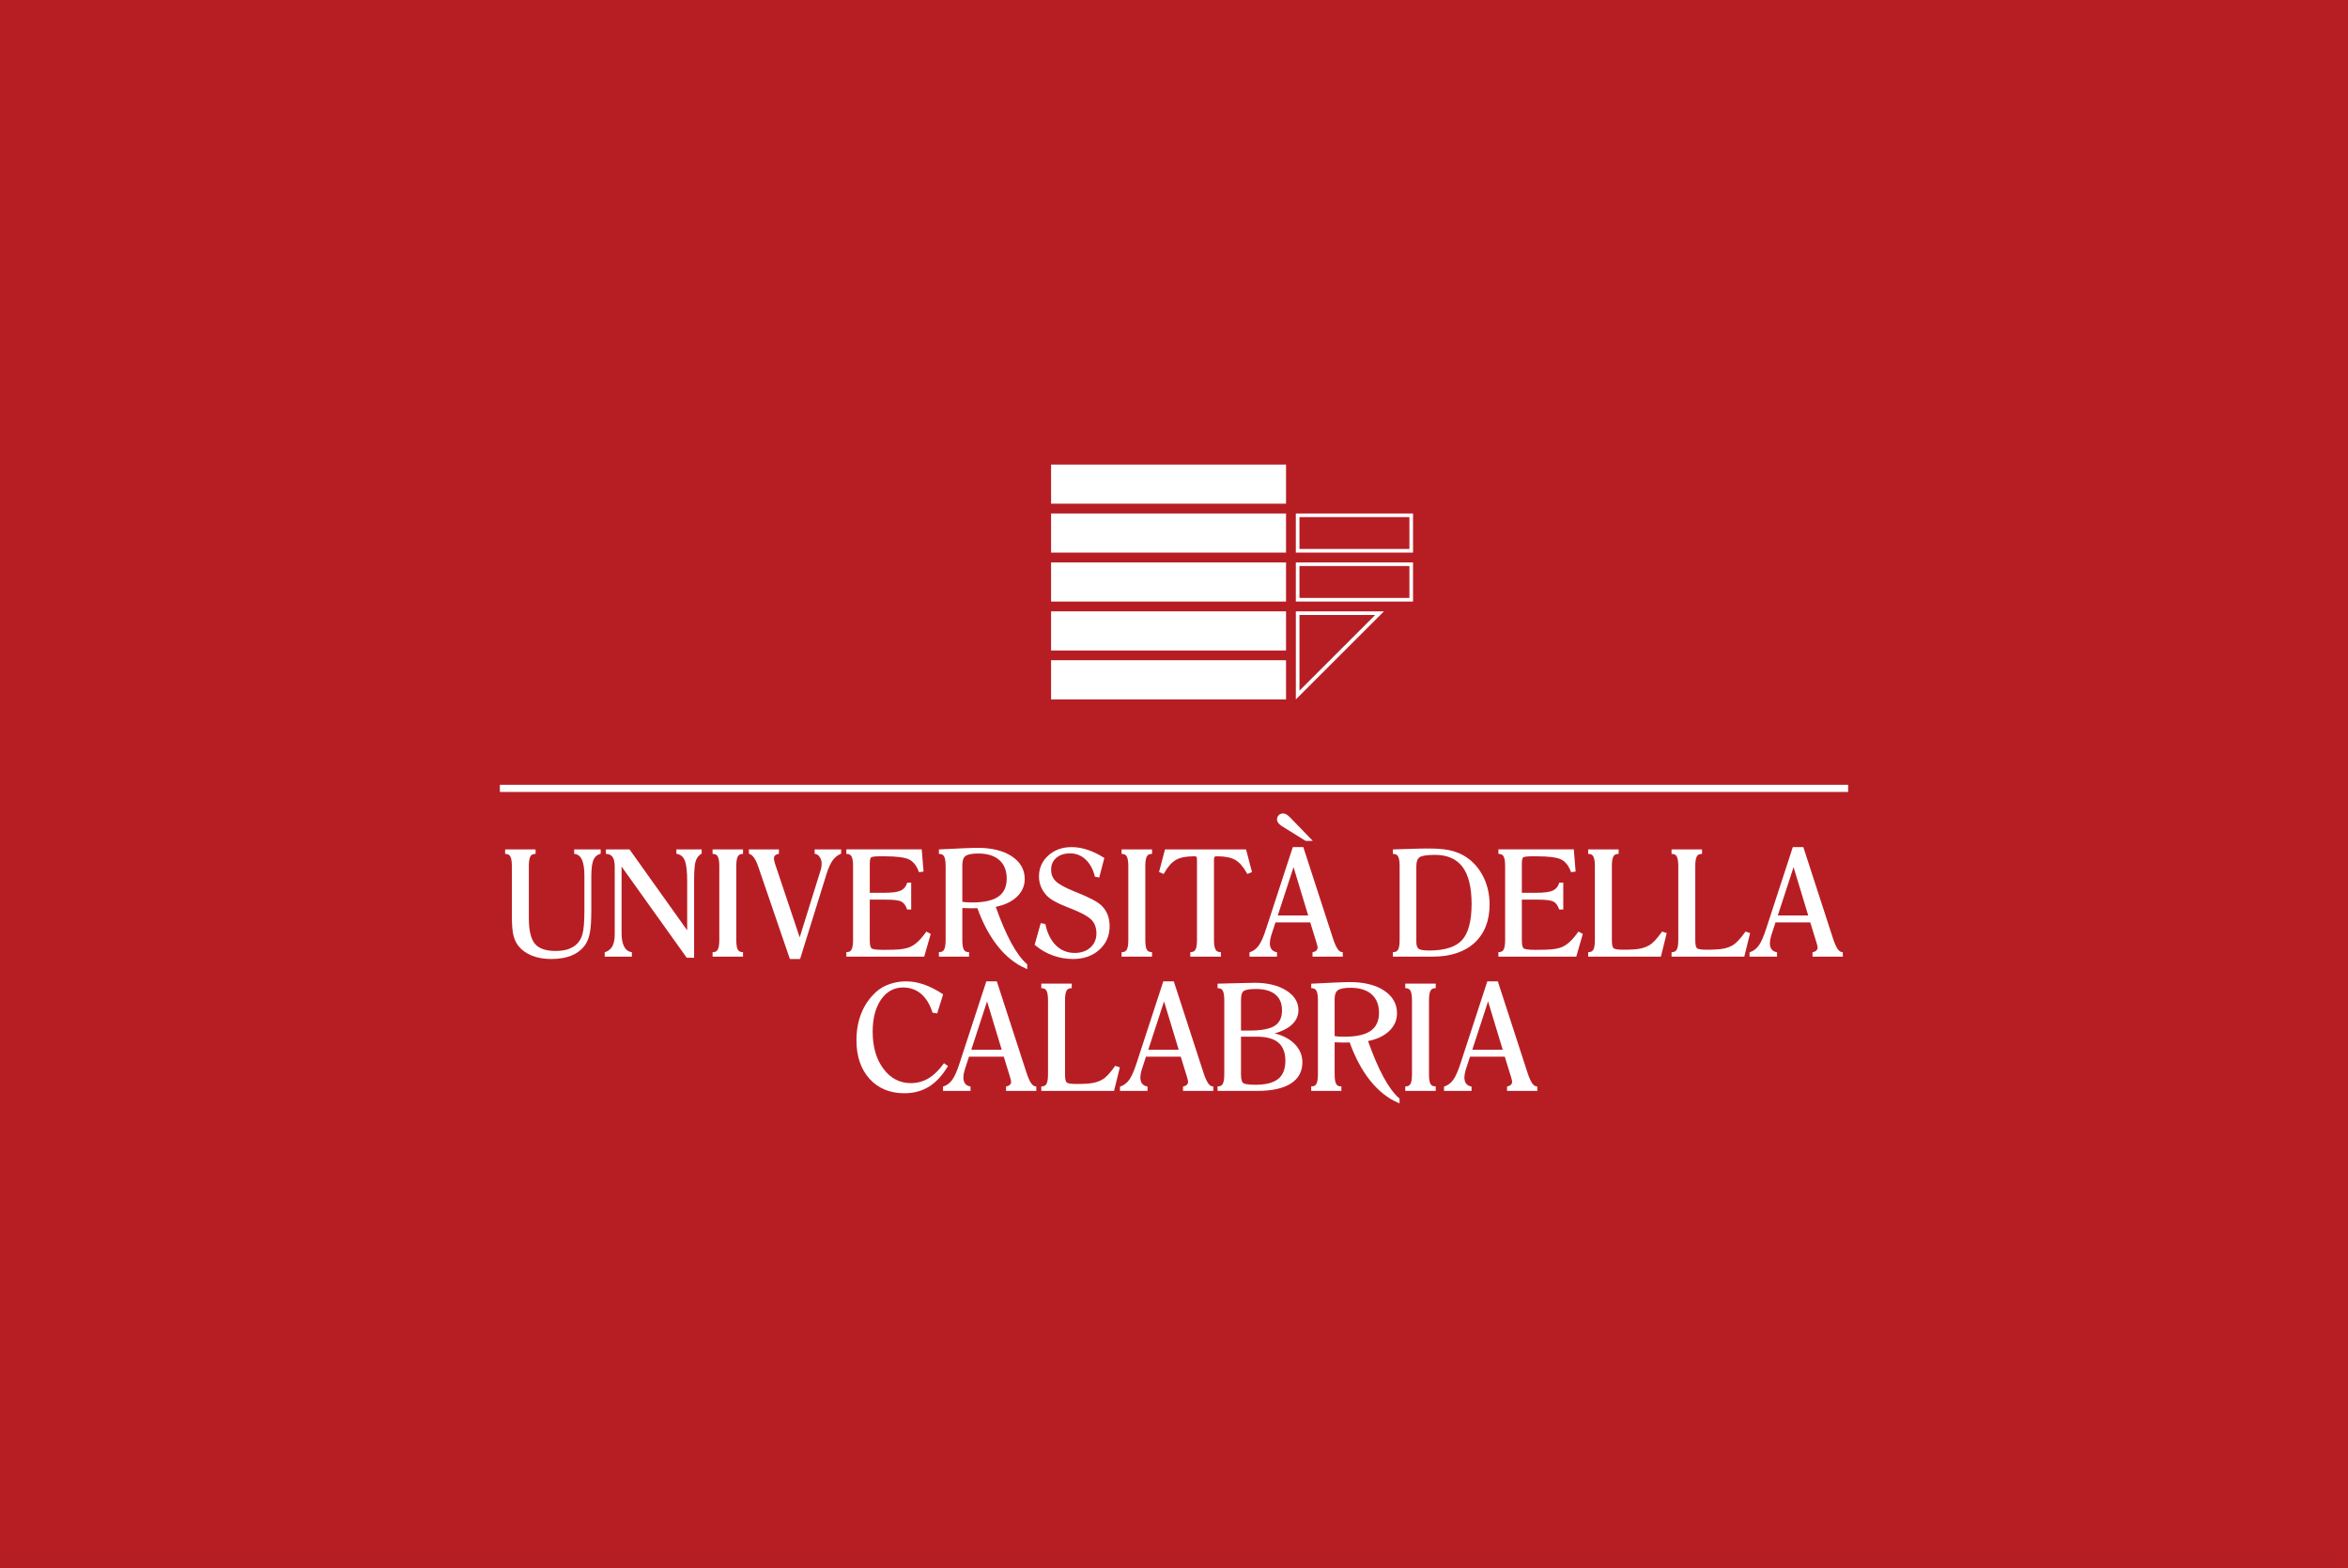 <?xml version="1.0" encoding="UTF-8" standalone="no"?>
<!-- Created with Inkscape (http://www.inkscape.org/) -->

<svg
   xmlns:dc="http://purl.org/dc/elements/1.1/"
   xmlns:cc="http://creativecommons.org/ns#"
   xmlns:rdf="http://www.w3.org/1999/02/22-rdf-syntax-ns#"
   xmlns:svg="http://www.w3.org/2000/svg"
   xmlns="http://www.w3.org/2000/svg"
   xmlns:sodipodi="http://sodipodi.sourceforge.net/DTD/sodipodi-0.dtd"
   xmlns:inkscape="http://www.inkscape.org/namespaces/inkscape"
   id="svg10387"
   version="1.1"
   inkscape:version="0.91 r13725"
   xml:space="preserve"
   width="404.212"
   height="270"
   viewBox="0 0 404.212 270"
   sodipodi:docname="logo8.svg"><rect x="0" y="0" width="404.212" height="270" fill="#333333" stroke="none"/><defs
     id="defs10391"><clipPath
       clipPathUnits="userSpaceOnUse"
       id="clipPath10423"><path
         d="m 0,216 323.37,0 0,-216 L 0,0 0,216 Z"
         id="path10425"
         inkscape:connector-curvature="0" /></clipPath></defs><sodipodi:namedview
     pagecolor="#ffffff"
     bordercolor="#666666"
     borderopacity="1"
     objecttolerance="10"
     gridtolerance="10"
     guidetolerance="10"
     inkscape:pageopacity="0"
     inkscape:pageshadow="2"
     inkscape:window-width="886"
     inkscape:window-height="480"
     id="namedview10389"
     showgrid="false"
     inkscape:zoom="0.87407407"
     inkscape:cx="202.10625"
     inkscape:cy="135"
     inkscape:window-x="0"
     inkscape:window-y="24"
     inkscape:window-maximized="0"
     inkscape:current-layer="g10395" /><g
     id="g10395"
     inkscape:groupmode="layer"
     inkscape:label="marchi Unical"
     transform="matrix(1.25,0,0,-1.25,0,270)"><path
       d="m 0,0 323.37,0 0,216 L 0,216 0,0 Z"
       style="fill:#b71e24;fill-opacity:1;fill-rule:nonzero;stroke:none"
       id="path10397"
       inkscape:connector-curvature="0" /><path
       d="m 144.756,125.045 32.358,0 0,-5.398 -32.358,0 0,5.398 z"
       style="fill:#ffffff;fill-opacity:1;fill-rule:evenodd;stroke:none"
       id="path10399"
       inkscape:connector-curvature="0" /><path
       d="m 144.756,131.779 32.358,0 0,-5.393 -32.358,0 0,5.393 z"
       style="fill:#ffffff;fill-opacity:1;fill-rule:evenodd;stroke:none"
       id="path10401"
       inkscape:connector-curvature="0" /><path
       d="m 144.756,138.521 32.358,0 0,-5.393 -32.358,0 0,5.393 z"
       style="fill:#ffffff;fill-opacity:1;fill-rule:evenodd;stroke:none"
       id="path10403"
       inkscape:connector-curvature="0" /><path
       d="m 144.756,145.261 32.358,0 0,-5.387 -32.358,0 0,5.387 z"
       style="fill:#ffffff;fill-opacity:1;fill-rule:evenodd;stroke:none"
       id="path10405"
       inkscape:connector-curvature="0" /><path
       d="m 144.756,152.001 32.358,0 0,-5.388 -32.358,0 0,5.388 z"
       style="fill:#ffffff;fill-opacity:1;fill-rule:evenodd;stroke:none"
       id="path10407"
       inkscape:connector-curvature="0" /><g
       id="g10409"
       transform="translate(190.599,131.779)"><path
         d="m 0,0 -12.134,0 0,-12.132 L 0,0 Z m -1.207,-0.5 -10.427,-10.425 0,10.425 10.427,0 z"
         style="fill:#ffffff;fill-opacity:1;fill-rule:nonzero;stroke:none"
         id="path10411"
         inkscape:connector-curvature="0" /></g><path
       d="m 194.606,138.521 -16.142,0 0,-5.393 16.142,0 0,5.393 z m -0.5,-4.892 -15.142,0 0,4.393 15.142,0 0,-4.393 z"
       style="fill:#ffffff;fill-opacity:1;fill-rule:nonzero;stroke:none"
       id="path10413"
       inkscape:connector-curvature="0" /><path
       d="m 194.606,145.261 -16.142,0 0,-5.387 16.142,0 0,5.387 z m -0.5,-4.887 -15.142,0 0,4.387 15.142,0 0,-4.387 z"
       style="fill:#ffffff;fill-opacity:1;fill-rule:nonzero;stroke:none"
       id="path10415"
       inkscape:connector-curvature="0" /><path
       d="m 68.843,106.898 185.684,0 0,0.986 -185.684,0 0,-0.986 z"
       style="fill:#ffffff;fill-opacity:1;fill-rule:nonzero;stroke:none"
       id="path10417"
       inkscape:connector-curvature="0" /><g
       id="g10419"><g
         id="g10421"
         clip-path="url(#clipPath10423)"><g
           id="g10427"
           transform="translate(75.906,83.887)"><path
             d="m 0,0 c -0.99,0 -1.878,0.154 -2.64,0.457 -0.768,0.305 -1.394,0.75 -1.858,1.322 -0.326,0.414 -0.562,0.918 -0.704,1.501 -0.139,0.576 -0.21,1.488 -0.21,2.713 l 0,6.798 c 0,0.614 -0.068,1.056 -0.203,1.313 -0.124,0.236 -0.322,0.357 -0.607,0.368 l -0.116,0.005 0,0.622 4.194,0 0,-0.622 -0.116,-0.005 c -0.286,-0.011 -0.485,-0.129 -0.608,-0.359 -0.135,-0.25 -0.203,-0.695 -0.203,-1.322 l 0,-7.202 c 0,-1.65 0.279,-2.824 0.83,-3.489 0.544,-0.657 1.494,-0.991 2.823,-0.991 0.622,0 1.164,0.067 1.61,0.198 0.442,0.129 0.839,0.332 1.181,0.604 0.437,0.356 0.75,0.852 0.929,1.471 0.183,0.634 0.276,1.738 0.276,3.281 l 0,4.798 c 0,0.975 -0.11,1.717 -0.329,2.207 -0.211,0.47 -0.53,0.733 -0.978,0.806 l -0.102,0.016 0,0.609 3.652,0 0,-0.595 -0.086,-0.026 C 6.294,14.343 5.992,14.064 5.812,13.626 5.625,13.174 5.531,12.412 5.531,11.362 l 0,-4.719 C 5.531,5.277 5.458,4.233 5.316,3.54 5.171,2.839 4.93,2.261 4.599,1.821 4.12,1.207 3.494,0.745 2.739,0.447 1.99,0.15 1.068,0 0,0"
             style="fill:#ffffff;fill-opacity:1;fill-rule:nonzero;stroke:none"
             id="path10429"
             inkscape:connector-curvature="0" /></g><g
           id="g10431"
           transform="translate(95.593,84.054)"><path
             d="m 0,0 -1.011,0 -0.037,0.051 -8.941,12.519 0,-9.168 c 0,-0.785 0.116,-1.408 0.346,-1.85 0.224,-0.433 0.542,-0.684 0.974,-0.77 l 0.098,-0.019 0,-0.606 -3.74,0 0,0.591 0.079,0.029 c 0.449,0.166 0.78,0.444 0.985,0.825 0.209,0.391 0.315,0.943 0.315,1.642 l 0,9.261 c 0,0.611 -0.092,1.064 -0.276,1.348 -0.177,0.275 -0.447,0.423 -0.824,0.452 l -0.112,0.009 0,0.618 3.248,0 7.944,-11.15 0,6.782 c 0,1.331 -0.109,2.28 -0.326,2.822 -0.209,0.522 -0.557,0.823 -1.063,0.921 l -0.098,0.019 0,0.606 3.483,0 0,-0.574 -0.058,-0.035 C 0.626,14.103 0.37,13.773 0.225,13.343 0.076,12.896 0,12.011 0,10.712 L 0,0 Z"
             style="fill:#ffffff;fill-opacity:1;fill-rule:nonzero;stroke:none"
             id="path10433"
             inkscape:connector-curvature="0" /></g><g
           id="g10435"
           transform="translate(102.331,84.212)"><path
             d="m 0,0 -4.194,0 0,0.61 0.114,0.007 c 0.292,0.017 0.493,0.139 0.614,0.373 0.131,0.253 0.198,0.687 0.198,1.289 l 0,10.187 c 0,0.614 -0.068,1.056 -0.203,1.313 -0.124,0.236 -0.322,0.357 -0.607,0.368 l -0.116,0.005 0,0.623 4.194,0 0,-0.623 -0.116,-0.005 c -0.286,-0.011 -0.485,-0.129 -0.608,-0.359 -0.135,-0.25 -0.203,-0.695 -0.203,-1.322 l 0,-10.187 c 0,-0.613 0.067,-1.05 0.198,-1.298 0.12,-0.227 0.32,-0.343 0.612,-0.354 L 0,0.622 0,0 Z"
             style="fill:#ffffff;fill-opacity:1;fill-rule:nonzero;stroke:none"
             id="path10437"
             inkscape:connector-curvature="0" /></g><g
           id="g10439"
           transform="translate(110.189,83.887)"><path
             d="m 0,0 -1.408,0 -4.323,12.633 c -0.192,0.565 -0.391,0.999 -0.591,1.291 -0.191,0.28 -0.409,0.467 -0.647,0.556 l -0.079,0.03 0,0.589 4.134,0 0,-0.604 -0.097,-0.02 c -0.196,-0.041 -0.347,-0.116 -0.447,-0.225 -0.098,-0.106 -0.145,-0.245 -0.145,-0.425 0,-0.069 0.012,-0.16 0.036,-0.269 0.026,-0.116 0.065,-0.261 0.116,-0.435 l 3.397,-10.142 2.913,9.346 c 0.037,0.127 0.065,0.265 0.085,0.408 0.019,0.148 0.028,0.287 0.028,0.423 0,0.321 -0.089,0.618 -0.265,0.883 -0.173,0.258 -0.368,0.4 -0.597,0.435 l -0.104,0.015 0,0.61 3.652,0 0,-0.585 -0.074,-0.032 C 5.148,14.295 4.777,13.991 4.482,13.578 4.182,13.155 3.903,12.54 3.652,11.749 L 0,0 Z"
             style="fill:#ffffff;fill-opacity:1;fill-rule:nonzero;stroke:none"
             id="path10441"
             inkscape:connector-curvature="0" /></g><g
           id="g10443"
           transform="translate(127.283,84.212)"><path
             d="m 0,0 -10.725,0 0,0.625 0.119,0.002 c 0.283,0.006 0.481,0.123 0.604,0.358 0.135,0.258 0.203,0.693 0.203,1.294 l 0,10.187 c 0,0.627 -0.068,1.072 -0.202,1.322 -0.123,0.23 -0.322,0.348 -0.608,0.359 l -0.116,0.005 0,0.623 10.381,0 0.255,-3.054 -0.634,-0.088 -0.034,0.091 c -0.29,0.789 -0.722,1.34 -1.283,1.64 -0.571,0.304 -1.722,0.459 -3.421,0.459 l -0.62,0 c -0.906,0 -1.162,-0.098 -1.234,-0.156 -0.068,-0.055 -0.182,-0.238 -0.182,-0.856 l 0,-4.016 1.977,0 c 1.081,0 1.848,0.1 2.279,0.299 0.423,0.194 0.71,0.527 0.877,1.017 l 0.028,0.082 0.543,0 0,-3.7 -0.562,0 -0.029,0.081 C -2.55,7.055 -2.8,7.391 -3.126,7.572 -3.461,7.758 -4.17,7.852 -5.234,7.852 l -2.263,0 0,-5.632 c 0,-0.746 0.143,-1.003 0.264,-1.088 0.129,-0.091 0.508,-0.199 1.576,-0.199 1.056,0 1.818,0.023 2.263,0.068 0.444,0.045 0.837,0.119 1.168,0.222 0.414,0.137 0.822,0.376 1.208,0.709 0.392,0.338 0.814,0.82 1.252,1.432 L 0.296,3.451 0.899,3.128 0,0 Z"
             style="fill:#ffffff;fill-opacity:1;fill-rule:nonzero;stroke:none"
             id="path10445"
             inkscape:connector-curvature="0" /></g><g
           id="g10447"
           transform="translate(132.535,91.763)"><path
             d="m 0,0 c 0.156,-0.028 0.331,-0.049 0.522,-0.062 0.233,-0.016 0.524,-0.025 0.864,-0.025 1.616,0 2.823,0.275 3.59,0.815 0.753,0.532 1.135,1.364 1.135,2.473 0,1.095 -0.34,1.952 -1.013,2.549 C 4.421,6.351 3.444,6.656 2.193,6.656 1.35,6.656 0.764,6.544 0.451,6.323 0.152,6.111 0,5.701 0,5.102 L 0,0 Z M 8.936,-9.268 8.767,-9.196 C 7.343,-8.594 6.041,-7.564 4.897,-6.136 3.772,-4.731 2.821,-2.961 2.069,-0.872 1.975,-0.873 1.85,-0.877 1.695,-0.882 1.483,-0.888 1.328,-0.891 1.229,-0.891 0.95,-0.891 0.537,-0.879 0,-0.855 l 0,-4.417 c 0,-0.614 0.068,-1.052 0.202,-1.303 0.123,-0.229 0.321,-0.343 0.605,-0.349 l 0.119,-0.002 0,-0.625 -4.154,0 0,0.625 0.119,0.002 c 0.283,0.006 0.481,0.123 0.604,0.358 0.135,0.258 0.203,0.693 0.203,1.294 l 0,10.187 c 0,0.627 -0.068,1.072 -0.202,1.322 -0.124,0.23 -0.322,0.348 -0.608,0.359 l -0.116,0.005 0,0.617 3.406,0.163 C 0.665,7.401 1.065,7.415 1.377,7.425 1.69,7.435 1.923,7.44 2.076,7.44 4.041,7.44 5.631,7.049 6.802,6.278 7.989,5.494 8.591,4.439 8.591,3.141 8.591,2.185 8.217,1.351 7.479,0.664 6.775,0.009 5.808,-0.445 4.601,-0.685 5.297,-2.655 6.01,-4.317 6.719,-5.628 7.441,-6.961 8.172,-7.951 8.893,-8.569 l 0.043,-0.036 0,-0.663 z"
             style="fill:#ffffff;fill-opacity:1;fill-rule:nonzero;stroke:none"
             id="path10449"
             inkscape:connector-curvature="0" /></g><g
           id="g10451"
           transform="translate(147.792,83.887)"><path
             d="m 0,0 c -0.969,0 -1.913,0.165 -2.805,0.49 -0.894,0.325 -1.714,0.804 -2.437,1.421 l -0.059,0.05 0.84,2.978 0.631,-0.112 0.017,-0.079 c 0.275,-1.25 0.773,-2.227 1.478,-2.904 0.699,-0.67 1.558,-1.01 2.551,-1.01 0.891,0 1.621,0.253 2.17,0.751 0.546,0.496 0.822,1.15 0.822,1.945 0,0.752 -0.219,1.369 -0.652,1.834 -0.442,0.473 -1.393,1.002 -2.828,1.57 -0.117,0.046 -0.302,0.118 -0.551,0.217 -1.37,0.529 -2.31,1.057 -2.792,1.566 -0.357,0.377 -0.63,0.792 -0.813,1.235 -0.183,0.444 -0.275,0.918 -0.275,1.41 0,1.154 0.432,2.129 1.286,2.898 0.851,0.766 1.93,1.155 3.209,1.155 0.699,0 1.43,-0.123 2.172,-0.366 0.739,-0.242 1.498,-0.606 2.258,-1.081 l 0.075,-0.047 -0.701,-2.7 -0.591,0.116 -0.02,0.074 c -0.255,0.99 -0.689,1.77 -1.289,2.32 -0.595,0.544 -1.301,0.82 -2.1,0.82 -0.8,0 -1.446,-0.21 -1.92,-0.625 -0.476,-0.416 -0.708,-0.952 -0.708,-1.637 0,-0.608 0.201,-1.123 0.597,-1.531 C -2.028,10.337 -1.207,9.873 0.006,9.376 0.137,9.324 0.328,9.245 0.578,9.139 2.308,8.445 3.394,7.866 3.898,7.37 4.275,7.006 4.561,6.58 4.748,6.107 4.933,5.635 5.027,5.096 5.027,4.505 5.027,3.207 4.549,2.119 3.607,1.272 2.67,0.428 1.456,0 0,0"
             style="fill:#ffffff;fill-opacity:1;fill-rule:nonzero;stroke:none"
             id="path10453"
             inkscape:connector-curvature="0" /></g><g
           id="g10455"
           transform="translate(158.661,84.212)"><path
             d="m 0,0 -4.194,0 0,0.61 0.114,0.007 c 0.292,0.017 0.493,0.139 0.614,0.373 0.131,0.253 0.198,0.687 0.198,1.289 l 0,10.187 c 0,0.614 -0.068,1.056 -0.203,1.313 -0.124,0.236 -0.322,0.357 -0.607,0.368 l -0.116,0.005 0,0.623 4.194,0 0,-0.623 -0.116,-0.005 c -0.286,-0.011 -0.485,-0.129 -0.608,-0.359 -0.135,-0.25 -0.203,-0.695 -0.203,-1.322 l 0,-10.187 c 0,-0.613 0.067,-1.05 0.198,-1.298 0.12,-0.227 0.32,-0.343 0.612,-0.354 L 0,0.622 0,0 Z"
             style="fill:#ffffff;fill-opacity:1;fill-rule:nonzero;stroke:none"
             id="path10457"
             inkscape:connector-curvature="0" /></g><g
           id="g10459"
           transform="translate(168.151,84.212)"><path
             d="m 0,0 -4.23,0 0.017,0.622 0.113,0.005 c 0.284,0.011 0.48,0.13 0.601,0.363 0.131,0.253 0.198,0.687 0.198,1.289 l 0,11.074 c 0,0.288 -0.048,0.374 -0.068,0.398 -0.015,0.017 -0.084,0.072 -0.352,0.072 -1.096,0 -1.942,-0.174 -2.515,-0.516 -0.573,-0.342 -1.11,-0.957 -1.596,-1.826 l -0.053,-0.095 -0.64,0.27 0.819,3.119 11.162,0 0.819,-3.119 -0.64,-0.27 -0.053,0.095 c -0.486,0.877 -1.022,1.493 -1.591,1.831 -0.57,0.339 -1.411,0.511 -2.5,0.511 -0.272,0 -0.351,-0.056 -0.373,-0.079 C -0.911,13.712 -0.96,13.62 -0.96,13.353 l 0,-11.074 c 0,-0.606 0.072,-1.042 0.212,-1.296 0.129,-0.234 0.331,-0.35 0.615,-0.356 L -0.017,0.625 0,0 Z"
             style="fill:#ffffff;fill-opacity:1;fill-rule:nonzero;stroke:none"
             id="path10461"
             inkscape:connector-curvature="0" /></g><g
           id="g10463"
           transform="translate(175.976,89.883)"><path
             d="M 0,0 4.191,0 2.173,6.657 0,0 Z m 8.962,-5.671 -4.177,0 0,0.603 0.095,0.021 c 0.188,0.041 0.334,0.118 0.446,0.236 0.107,0.113 0.159,0.242 0.159,0.394 0,0.086 -0.029,0.279 -0.163,0.713 L 5.3,-3.634 c -0.022,0.071 -0.041,0.129 -0.056,0.173 l -0.772,2.509 -4.787,0 -0.604,-1.857 c -0.057,-0.19 -0.1,-0.375 -0.129,-0.544 -0.028,-0.172 -0.042,-0.328 -0.042,-0.463 0,-0.347 0.076,-0.628 0.227,-0.834 0.151,-0.207 0.367,-0.337 0.661,-0.396 l 0.097,-0.02 0,-0.605 -3.79,0 0,0.592 0.082,0.028 c 0.472,0.162 0.875,0.47 1.197,0.917 0.329,0.456 0.673,1.242 1.023,2.335 l 3.663,11.218 1.446,0 4.048,-12.468 C 7.789,-3.752 8.011,-4.268 8.224,-4.586 8.42,-4.879 8.626,-5.033 8.833,-5.044 L 8.945,-5.05 8.962,-5.671 Z"
             style="fill:#ffffff;fill-opacity:1;fill-rule:nonzero;stroke:none"
             id="path10465"
             inkscape:connector-curvature="0" /></g><g
           id="g10467"
           transform="translate(180.804,100.152)"><path
             d="m 0,0 -0.981,0 -3.281,2.038 c -0.217,0.14 -0.382,0.286 -0.492,0.435 -0.117,0.16 -0.176,0.326 -0.176,0.496 0,0.23 0.08,0.425 0.239,0.579 0.264,0.258 0.68,0.319 1.066,0.098 0.149,-0.086 0.338,-0.247 0.579,-0.494 L 0,0 Z"
             style="fill:#ffffff;fill-opacity:1;fill-rule:nonzero;stroke:none"
             id="path10469"
             inkscape:connector-curvature="0" /></g><g
           id="g10471"
           transform="translate(197.638,98.231)"><path
             d="m 0,0 c -1.08,0 -1.792,-0.106 -2.116,-0.315 -0.306,-0.199 -0.462,-0.616 -0.462,-1.238 l 0,-10.424 c 0,-0.471 0.101,-0.791 0.299,-0.949 0.143,-0.114 0.51,-0.25 1.452,-0.25 2.148,0 3.677,0.484 4.545,1.439 0.872,0.958 1.314,2.634 1.314,4.982 0,2.274 -0.421,3.99 -1.252,5.099 C 2.957,-0.557 1.685,0 0,0 m -0.315,-14.019 -5.491,0 0,0.624 0.119,0.003 c 0.284,0.005 0.481,0.123 0.605,0.358 0.134,0.257 0.202,0.693 0.202,1.294 l 0,10.187 c 0,0.626 -0.068,1.071 -0.202,1.322 -0.123,0.23 -0.322,0.348 -0.607,0.359 l -0.117,0.005 0,0.619 3.35,0.102 c 0.244,0.006 0.485,0.011 0.726,0.015 0.24,0.003 0.541,0.004 0.903,0.004 1.053,0 1.934,-0.065 2.619,-0.194 0.687,-0.129 1.319,-0.34 1.88,-0.627 1.177,-0.599 2.122,-1.525 2.809,-2.753 0.683,-1.224 1.03,-2.615 1.03,-4.133 0,-2.239 -0.7,-4.016 -2.078,-5.282 -1.377,-1.263 -3.311,-1.903 -5.748,-1.903"
             style="fill:#ffffff;fill-opacity:1;fill-rule:nonzero;stroke:none"
             id="path10473"
             inkscape:connector-curvature="0" /></g><g
           id="g10475"
           transform="translate(217.087,84.212)"><path
             d="m 0,0 -10.725,0 0,0.625 0.119,0.002 c 0.283,0.006 0.481,0.123 0.604,0.358 0.135,0.258 0.203,0.693 0.203,1.294 l 0,10.187 c 0,0.627 -0.068,1.072 -0.202,1.322 -0.123,0.23 -0.322,0.348 -0.608,0.359 l -0.116,0.005 0,0.623 10.381,0 0.255,-3.054 -0.634,-0.088 -0.034,0.091 c -0.29,0.789 -0.722,1.34 -1.283,1.64 -0.571,0.304 -1.722,0.459 -3.421,0.459 l -0.62,0 c -0.906,0 -1.162,-0.098 -1.234,-0.156 -0.068,-0.055 -0.182,-0.238 -0.182,-0.856 l 0,-4.016 1.977,0 c 1.081,0 1.848,0.1 2.279,0.299 0.423,0.194 0.71,0.527 0.877,1.017 l 0.028,0.082 0.543,0 0,-3.7 -0.562,0 -0.029,0.081 C -2.55,7.055 -2.8,7.391 -3.126,7.572 -3.461,7.758 -4.17,7.852 -5.234,7.852 l -2.263,0 0,-5.632 c 0,-0.746 0.143,-1.003 0.264,-1.088 0.129,-0.091 0.508,-0.199 1.576,-0.199 1.056,0 1.818,0.023 2.263,0.068 0.444,0.045 0.837,0.119 1.168,0.222 0.414,0.137 0.822,0.376 1.208,0.709 0.392,0.338 0.814,0.82 1.252,1.432 L 0.296,3.451 0.899,3.128 0,0 Z"
             style="fill:#ffffff;fill-opacity:1;fill-rule:nonzero;stroke:none"
             id="path10477"
             inkscape:connector-curvature="0" /></g><g
           id="g10479"
           transform="translate(228.742,84.212)"><path
             d="m 0,0 -10.019,0 0,0.61 0.114,0.007 c 0.292,0.017 0.493,0.139 0.614,0.373 0.131,0.253 0.198,0.687 0.198,1.289 l 0,10.187 c 0,0.614 -0.068,1.056 -0.203,1.313 -0.124,0.236 -0.323,0.357 -0.607,0.368 l -0.116,0.005 0,0.623 4.194,0 0,-0.623 -0.116,-0.005 c -0.286,-0.011 -0.485,-0.129 -0.608,-0.359 -0.135,-0.25 -0.203,-0.695 -0.203,-1.322 l 0,-10.246 c 0,-0.732 0.135,-0.986 0.247,-1.07 0.121,-0.091 0.442,-0.198 1.287,-0.198 1.037,0 1.811,0.047 2.298,0.141 0.481,0.092 0.917,0.248 1.297,0.464 0.245,0.138 0.512,0.359 0.795,0.658 0.287,0.303 0.603,0.696 0.939,1.169 L 0.164,3.457 0.799,3.245 0,0 Z"
             style="fill:#ffffff;fill-opacity:1;fill-rule:nonzero;stroke:none"
             id="path10481"
             inkscape:connector-curvature="0" /></g><g
           id="g10483"
           transform="translate(240.228,84.212)"><path
             d="m 0,0 -10.019,0 0,0.61 0.114,0.007 c 0.292,0.017 0.493,0.139 0.614,0.373 0.131,0.253 0.198,0.687 0.198,1.289 l 0,10.187 c 0,0.614 -0.068,1.056 -0.203,1.313 -0.124,0.236 -0.323,0.357 -0.607,0.368 l -0.116,0.005 0,0.623 4.194,0 0,-0.623 -0.116,-0.005 c -0.286,-0.011 -0.485,-0.129 -0.608,-0.359 -0.135,-0.25 -0.203,-0.695 -0.203,-1.322 l 0,-10.246 c 0,-0.732 0.135,-0.986 0.247,-1.07 0.121,-0.091 0.442,-0.198 1.287,-0.198 1.037,0 1.811,0.047 2.298,0.141 0.481,0.092 0.917,0.248 1.297,0.464 0.245,0.138 0.512,0.359 0.795,0.658 0.287,0.303 0.603,0.696 0.939,1.169 L 0.164,3.457 0.799,3.245 0,0 Z"
             style="fill:#ffffff;fill-opacity:1;fill-rule:nonzero;stroke:none"
             id="path10485"
             inkscape:connector-curvature="0" /></g><g
           id="g10487"
           transform="translate(244.84,89.883)"><path
             d="M 0,0 4.191,0 2.173,6.657 0,0 Z m 8.962,-5.671 -4.177,0 0,0.603 0.095,0.021 c 0.188,0.041 0.334,0.118 0.446,0.236 0.107,0.113 0.159,0.242 0.159,0.394 0,0.086 -0.029,0.279 -0.163,0.713 L 5.3,-3.634 c -0.022,0.071 -0.041,0.129 -0.056,0.173 l -0.772,2.509 -4.787,0 -0.604,-1.857 c -0.057,-0.19 -0.1,-0.375 -0.129,-0.544 -0.028,-0.172 -0.042,-0.328 -0.042,-0.463 0,-0.347 0.076,-0.628 0.227,-0.834 0.151,-0.207 0.367,-0.337 0.661,-0.396 l 0.097,-0.02 0,-0.605 -3.79,0 0,0.592 0.082,0.028 c 0.472,0.162 0.875,0.47 1.197,0.917 0.329,0.456 0.673,1.242 1.023,2.335 l 3.663,11.218 1.446,0 4.048,-12.468 C 7.789,-3.752 8.011,-4.268 8.224,-4.586 8.42,-4.879 8.626,-5.033 8.833,-5.044 L 8.945,-5.05 8.962,-5.671 Z"
             style="fill:#ffffff;fill-opacity:1;fill-rule:nonzero;stroke:none"
             id="path10489"
             inkscape:connector-curvature="0" /></g><g
           id="g10491"
           transform="translate(124.545,65.391)"><path
             d="m 0,0 c -1.984,0 -3.597,0.671 -4.795,1.995 -1.194,1.321 -1.799,3.1 -1.799,5.289 0,1.375 0.23,2.641 0.683,3.764 0.454,1.125 1.133,2.102 2.016,2.907 0.503,0.462 1.127,0.825 1.855,1.078 1.43,0.5 3.059,0.53 4.735,-0.048 0.822,-0.284 1.688,-0.723 2.573,-1.304 L 5.345,13.63 4.528,11.001 3.887,11.096 3.864,11.167 c -0.358,1.109 -0.888,1.964 -1.573,2.541 -0.681,0.573 -1.511,0.863 -2.468,0.863 -1.24,0 -2.255,-0.554 -3.019,-1.648 -0.773,-1.107 -1.165,-2.603 -1.165,-4.447 0,-2.079 0.501,-3.8 1.488,-5.115 0.978,-1.304 2.243,-1.966 3.759,-1.966 0.881,0 1.699,0.22 2.431,0.653 0.738,0.437 1.435,1.108 2.071,1.996 L 5.458,4.142 6.016,3.751 5.956,3.654 C 5.193,2.408 4.321,1.478 3.364,0.89 2.404,0.299 1.272,0 0,0"
             style="fill:#ffffff;fill-opacity:1;fill-rule:nonzero;stroke:none"
             id="path10493"
             inkscape:connector-curvature="0" /></g><g
           id="g10495"
           transform="translate(133.767,71.387)"><path
             d="M 0,0 4.191,0 2.173,6.657 0,0 Z m 8.962,-5.671 -4.177,0 0,0.603 0.095,0.021 c 0.188,0.041 0.334,0.118 0.446,0.236 0.107,0.113 0.159,0.242 0.159,0.394 0,0.086 -0.029,0.279 -0.163,0.713 L 5.3,-3.634 c -0.022,0.071 -0.041,0.129 -0.056,0.173 l -0.772,2.509 -4.787,0 -0.604,-1.857 c -0.057,-0.19 -0.1,-0.374 -0.129,-0.544 -0.028,-0.172 -0.042,-0.328 -0.042,-0.463 0,-0.347 0.076,-0.628 0.227,-0.834 0.151,-0.207 0.367,-0.337 0.661,-0.396 l 0.097,-0.02 0,-0.605 -3.79,0 0,0.592 0.082,0.028 c 0.472,0.162 0.875,0.47 1.197,0.917 0.329,0.456 0.673,1.242 1.023,2.335 l 3.663,11.218 1.446,0 4.048,-12.468 C 7.789,-3.751 8.011,-4.268 8.224,-4.586 8.42,-4.879 8.626,-5.033 8.833,-5.044 L 8.945,-5.05 8.962,-5.671 Z"
             style="fill:#ffffff;fill-opacity:1;fill-rule:nonzero;stroke:none"
             id="path10497"
             inkscape:connector-curvature="0" /></g><g
           id="g10499"
           transform="translate(153.428,65.716)"><path
             d="m 0,0 -10.019,0 0,0.61 0.114,0.007 c 0.292,0.017 0.493,0.139 0.614,0.373 0.131,0.253 0.198,0.687 0.198,1.289 l 0,10.187 c 0,0.614 -0.068,1.056 -0.203,1.313 -0.124,0.236 -0.323,0.357 -0.607,0.368 l -0.116,0.005 0,0.623 4.194,0 0,-0.623 -0.117,-0.005 c -0.285,-0.011 -0.484,-0.129 -0.607,-0.359 -0.135,-0.25 -0.203,-0.695 -0.203,-1.322 l 0,-10.246 c 0,-0.732 0.135,-0.986 0.247,-1.07 0.121,-0.091 0.442,-0.198 1.287,-0.198 1.037,0 1.811,0.047 2.298,0.141 0.481,0.092 0.917,0.248 1.297,0.464 0.245,0.138 0.512,0.359 0.795,0.658 0.287,0.303 0.603,0.696 0.939,1.169 L 0.164,3.457 0.799,3.245 0,0 Z"
             style="fill:#ffffff;fill-opacity:1;fill-rule:nonzero;stroke:none"
             id="path10501"
             inkscape:connector-curvature="0" /></g><g
           id="g10503"
           transform="translate(158.141,71.387)"><path
             d="M 0,0 4.191,0 2.173,6.657 0,0 Z m 8.962,-5.671 -4.177,0 0,0.603 0.095,0.021 c 0.188,0.041 0.334,0.118 0.446,0.236 0.107,0.113 0.159,0.242 0.159,0.394 0,0.086 -0.029,0.279 -0.163,0.713 L 5.3,-3.634 c -0.022,0.071 -0.041,0.129 -0.056,0.173 l -0.772,2.509 -4.787,0 -0.604,-1.857 c -0.057,-0.19 -0.1,-0.374 -0.129,-0.544 -0.028,-0.172 -0.042,-0.328 -0.042,-0.463 0,-0.347 0.076,-0.628 0.227,-0.834 0.151,-0.207 0.367,-0.337 0.661,-0.396 l 0.097,-0.02 0,-0.605 -3.79,0 0,0.592 0.082,0.028 c 0.472,0.162 0.875,0.47 1.197,0.917 0.329,0.456 0.673,1.242 1.023,2.335 l 3.663,11.218 1.446,0 4.048,-12.468 C 7.789,-3.751 8.011,-4.268 8.224,-4.586 8.42,-4.879 8.626,-5.033 8.833,-5.044 L 8.945,-5.05 8.962,-5.671 Z"
             style="fill:#ffffff;fill-opacity:1;fill-rule:nonzero;stroke:none"
             id="path10505"
             inkscape:connector-curvature="0" /></g><g
           id="g10507"
           transform="translate(170.912,74.028)"><path
             d="M 0,0 1.169,0 C 2.799,0 3.97,0.222 4.65,0.66 5.322,1.093 5.648,1.795 5.648,2.805 5.648,3.741 5.34,4.468 4.733,4.967 4.118,5.472 3.224,5.728 2.076,5.728 1.206,5.728 0.633,5.634 0.373,5.449 0.125,5.274 0,4.845 0,4.174 L 0,0 Z m 0,-0.844 0,-5.209 c 0,-0.795 0.166,-1.081 0.305,-1.182 0.147,-0.106 0.556,-0.233 1.672,-0.233 1.423,0 2.481,0.271 3.146,0.806 0.656,0.528 0.988,1.366 0.988,2.491 0,1.12 -0.322,1.963 -0.957,2.504 -0.641,0.546 -1.644,0.823 -2.98,0.823 l -2.174,0 z m 2.263,-7.468 -5.491,0 0,0.625 0.119,0.002 c 0.283,0.006 0.481,0.123 0.604,0.359 0.135,0.257 0.203,0.692 0.203,1.293 l 0,10.187 c 0,0.627 -0.068,1.072 -0.202,1.322 -0.124,0.231 -0.322,0.348 -0.608,0.36 l -0.116,0.004 0,0.62 3.29,0.082 c 0.363,0.006 0.743,0.014 1.144,0.024 0.402,0.01 0.627,0.015 0.672,0.015 1.763,0 3.22,-0.351 4.331,-1.043 C 7.338,4.834 7.911,3.921 7.911,2.824 7.911,2.017 7.582,1.318 6.934,0.748 6.387,0.268 5.617,-0.114 4.641,-0.389 5.732,-0.663 6.62,-1.119 7.286,-1.747 8.06,-2.477 8.453,-3.362 8.453,-4.378 8.453,-5.651 7.91,-6.639 6.84,-7.313 5.787,-7.976 4.247,-8.312 2.263,-8.312"
             style="fill:#ffffff;fill-opacity:1;fill-rule:nonzero;stroke:none"
             id="path10509"
             inkscape:connector-curvature="0" /></g><g
           id="g10511"
           transform="translate(183.808,73.267)"><path
             d="m 0,0 c 0.156,-0.028 0.331,-0.049 0.522,-0.062 0.233,-0.016 0.524,-0.025 0.864,-0.025 1.616,0 2.823,0.275 3.59,0.815 0.753,0.532 1.135,1.364 1.135,2.473 0,1.095 -0.34,1.952 -1.013,2.549 C 4.421,6.351 3.444,6.656 2.193,6.656 1.35,6.656 0.764,6.544 0.451,6.323 0.152,6.111 0,5.701 0,5.102 L 0,0 Z M 8.936,-9.268 8.767,-9.196 C 7.343,-8.594 6.041,-7.564 4.897,-6.136 3.772,-4.731 2.821,-2.961 2.069,-0.872 1.975,-0.873 1.85,-0.877 1.695,-0.882 1.483,-0.888 1.328,-0.891 1.229,-0.891 0.95,-0.891 0.537,-0.879 0,-0.855 l 0,-4.417 c 0,-0.614 0.068,-1.052 0.202,-1.302 0.123,-0.23 0.321,-0.344 0.605,-0.35 l 0.119,-0.002 0,-0.625 -4.154,0 0,0.625 0.119,0.002 c 0.283,0.006 0.481,0.123 0.604,0.358 0.135,0.258 0.203,0.693 0.203,1.294 l 0,10.187 c 0,0.627 -0.068,1.072 -0.202,1.322 -0.124,0.23 -0.322,0.348 -0.608,0.359 l -0.116,0.005 0,0.617 3.406,0.163 C 0.665,7.401 1.065,7.416 1.377,7.425 1.69,7.435 1.923,7.44 2.076,7.44 4.041,7.44 5.631,7.049 6.802,6.278 7.989,5.494 8.591,4.439 8.591,3.141 8.591,2.185 8.217,1.351 7.479,0.664 6.775,0.009 5.808,-0.445 4.601,-0.685 5.297,-2.655 6.01,-4.317 6.719,-5.628 7.441,-6.961 8.172,-7.951 8.893,-8.569 l 0.043,-0.036 0,-0.663 z"
             style="fill:#ffffff;fill-opacity:1;fill-rule:nonzero;stroke:none"
             id="path10513"
             inkscape:connector-curvature="0" /></g><g
           id="g10515"
           transform="translate(197.73,65.716)"><path
             d="m 0,0 -4.194,0 0,0.61 0.114,0.007 c 0.292,0.017 0.493,0.139 0.614,0.373 0.131,0.253 0.198,0.687 0.198,1.289 l 0,10.187 c 0,0.614 -0.068,1.056 -0.203,1.313 -0.124,0.236 -0.322,0.357 -0.607,0.368 l -0.116,0.005 0,0.623 4.194,0 0,-0.623 -0.116,-0.005 c -0.286,-0.011 -0.485,-0.129 -0.608,-0.359 -0.135,-0.25 -0.203,-0.695 -0.203,-1.322 l 0,-10.187 c 0,-0.613 0.067,-1.05 0.198,-1.298 0.12,-0.227 0.32,-0.343 0.612,-0.354 L 0,0.622 0,0 Z"
             style="fill:#ffffff;fill-opacity:1;fill-rule:nonzero;stroke:none"
             id="path10517"
             inkscape:connector-curvature="0" /></g><g
           id="g10519"
           transform="translate(202.766,71.387)"><path
             d="M 0,0 4.191,0 2.173,6.657 0,0 Z m 8.962,-5.671 -4.177,0 0,0.603 0.095,0.021 c 0.188,0.041 0.334,0.118 0.446,0.236 0.107,0.113 0.159,0.242 0.159,0.394 0,0.086 -0.029,0.279 -0.163,0.713 L 5.3,-3.634 c -0.022,0.071 -0.041,0.129 -0.056,0.173 l -0.772,2.509 -4.787,0 -0.604,-1.857 c -0.057,-0.19 -0.1,-0.374 -0.129,-0.544 -0.028,-0.172 -0.042,-0.328 -0.042,-0.463 0,-0.347 0.076,-0.628 0.227,-0.834 0.151,-0.207 0.367,-0.337 0.661,-0.396 l 0.097,-0.02 0,-0.605 -3.79,0 0,0.592 0.082,0.028 c 0.472,0.162 0.875,0.47 1.197,0.917 0.329,0.456 0.673,1.242 1.023,2.335 l 3.663,11.218 1.446,0 4.048,-12.468 C 7.789,-3.751 8.011,-4.268 8.224,-4.586 8.42,-4.879 8.626,-5.033 8.833,-5.044 L 8.945,-5.05 8.962,-5.671 Z"
             style="fill:#ffffff;fill-opacity:1;fill-rule:nonzero;stroke:none"
             id="path10521"
             inkscape:connector-curvature="0" /></g></g></g></g></svg>